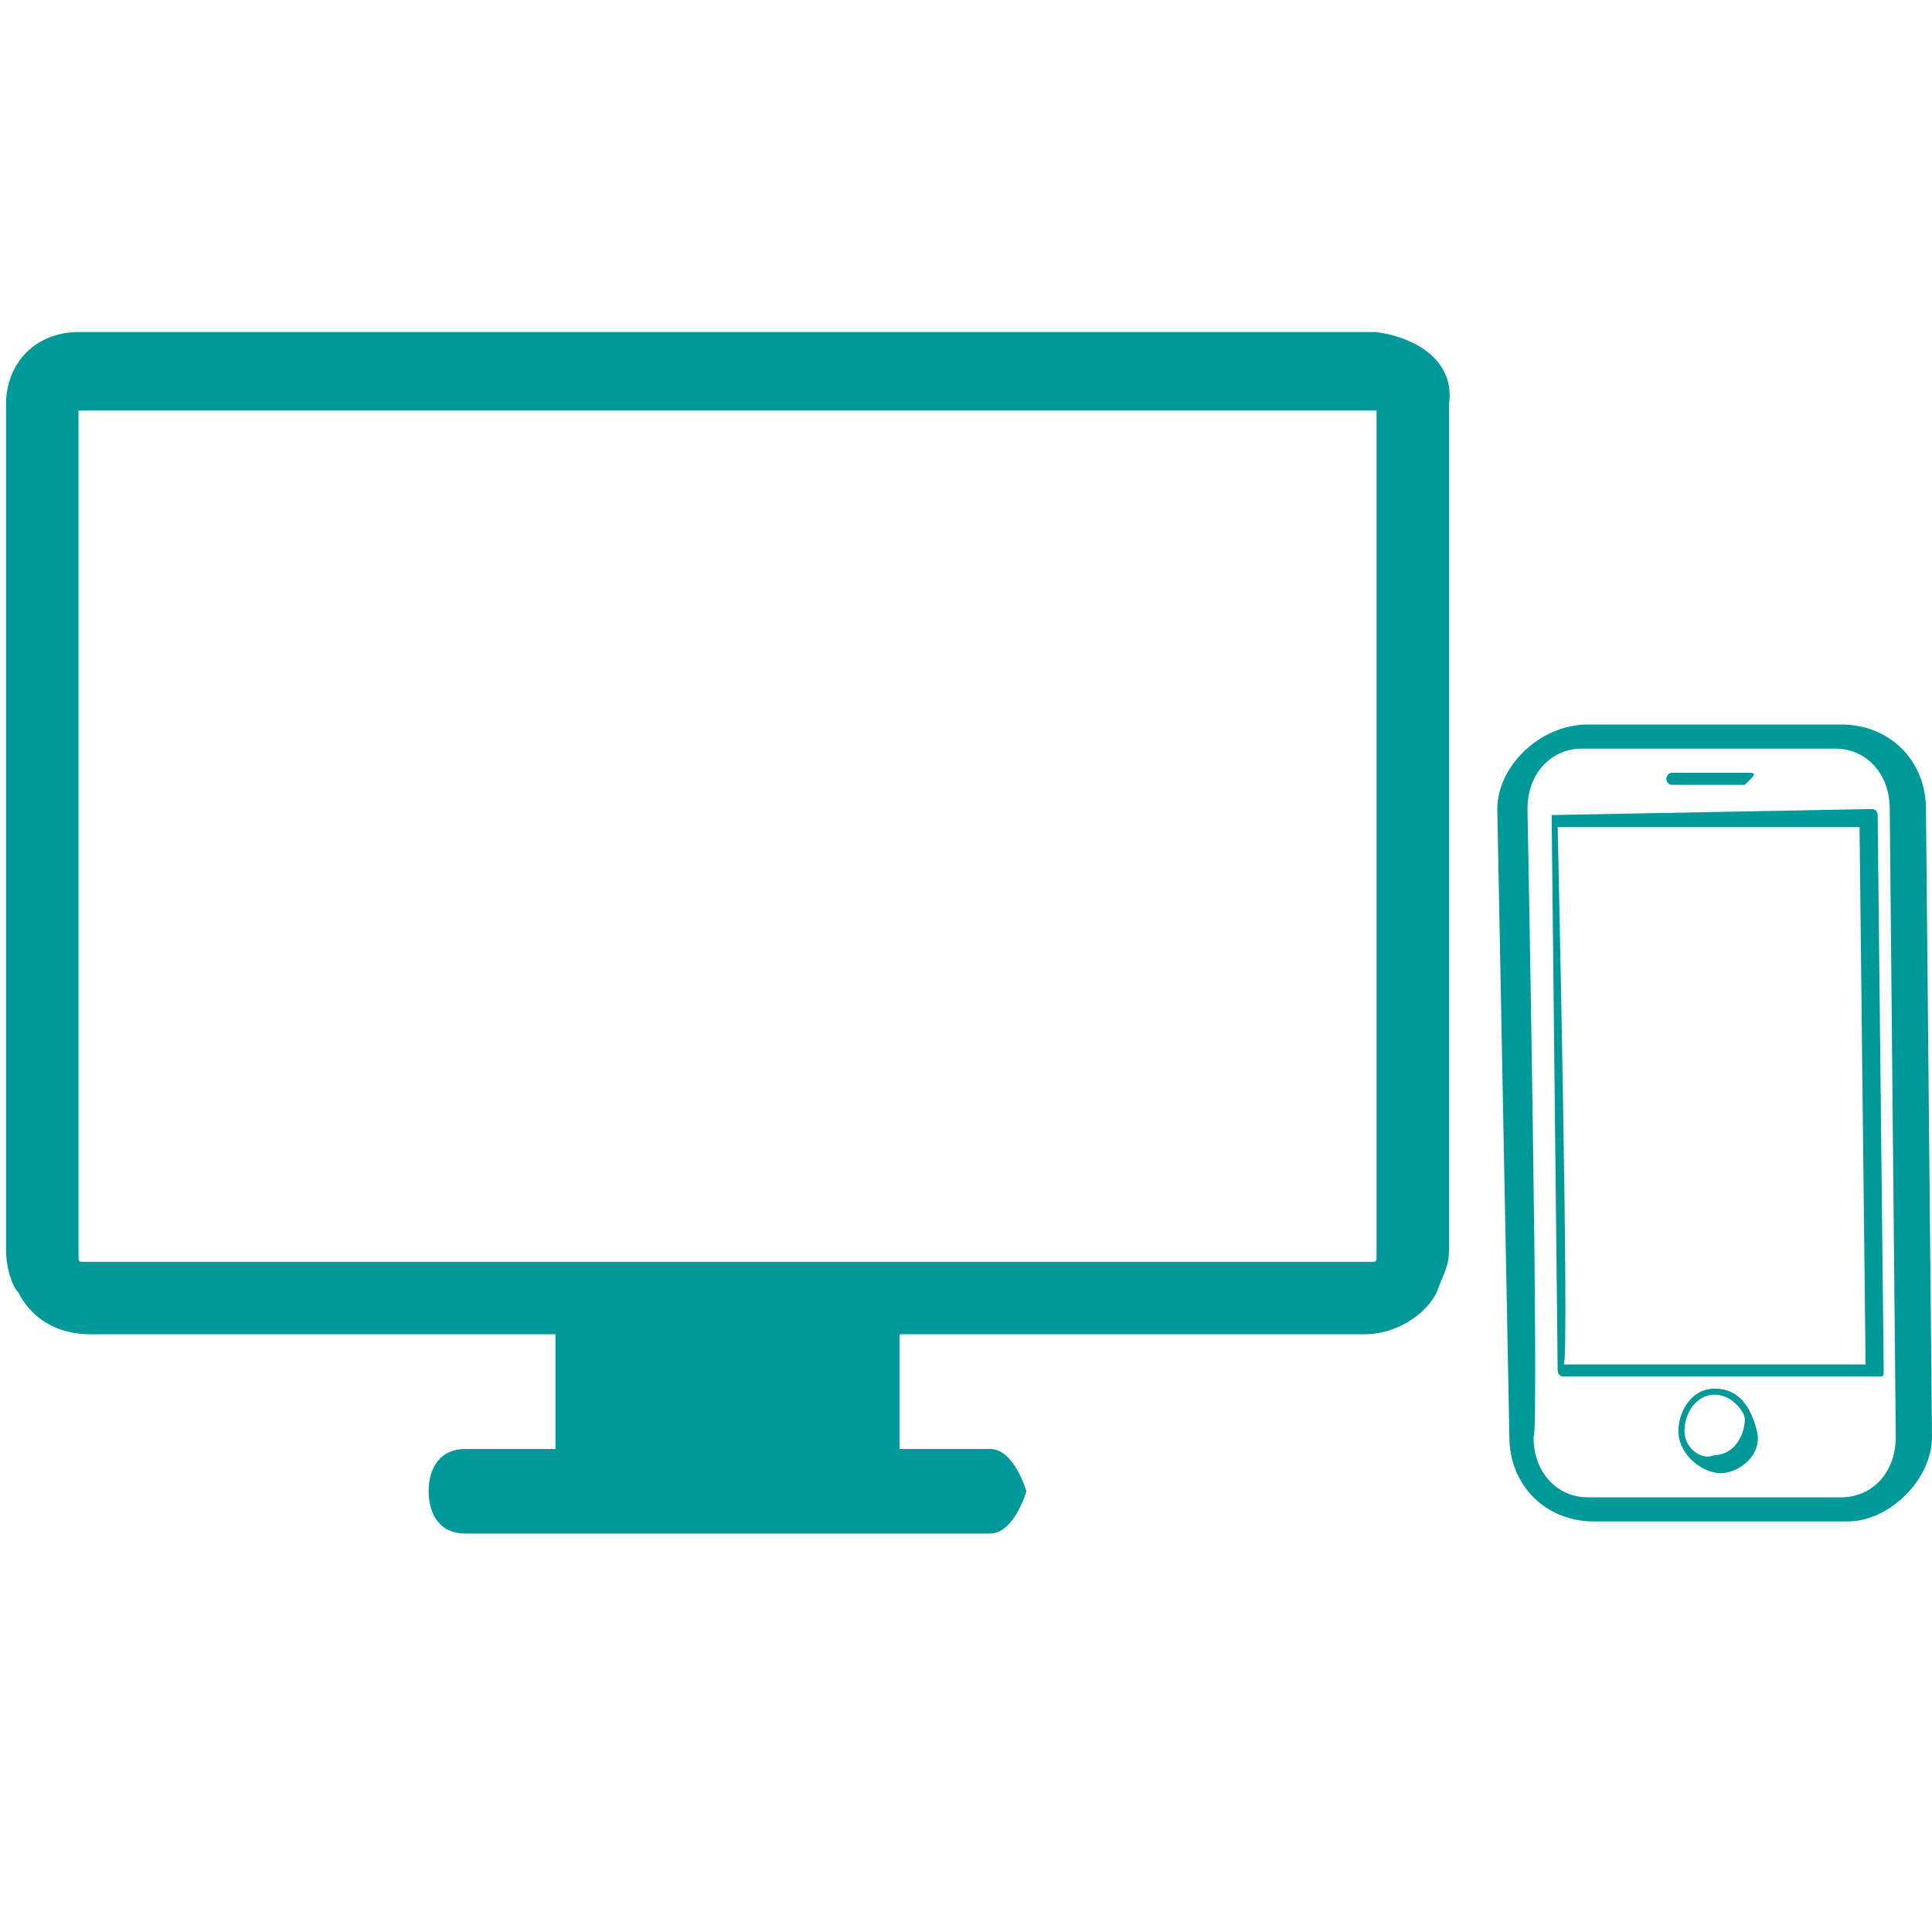 <?xml version="1.0" encoding="utf-8"?>
<!-- Generator: Adobe Illustrator 19.0.0, SVG Export Plug-In . SVG Version: 6.00 Build 0)  -->
<svg version="1.1" id="Layer_1" xmlns="http://www.w3.org/2000/svg" xmlns:xlink="http://www.w3.org/1999/xlink" x="0px" y="0px"
	 viewBox="1 -1 32 32" style="enable-background:new 1 -1 32 32;" xml:space="preserve">
<style type="text/css">
	.st0{fill:#009999;}
</style>
<g id="XMLID_2_">
	<g id="XMLID_11_">
		<path id="XMLID_12_" class="st0" d="M23.8,4.5H2.3C1.6,4.5,1.1,5,1.1,5.7v14c0,0.3,0.1,0.6,0.2,0.7c0.2,0.4,0.6,0.7,1.2,0.7h7.7
			v1.9H8.7c-0.4,0-0.6,0.3-0.6,0.7s0.2,0.7,0.6,0.7h8.7c0.4,0,0.6-0.7,0.6-0.7s-0.2-0.7-0.6-0.7h-1.5v-1.9h7.7c0.5,0,1-0.3,1.2-0.7
			c0.1-0.3,0.2-0.4,0.2-0.7v-14C25.1,5,24.5,4.6,23.8,4.5z M19.6,19.9H2.4c-0.1,0-0.1,0-0.1-0.1v-14h21.5v14c0,0.1,0,0.1-0.1,0.1
			H19.6"/>
		<path id="XMLID_3_" class="st0" d="M25.8,12.4L26,22.8c0,0.8,0.6,1.4,1.4,1.4h4.2c0.7,0,1.4-0.7,1.4-1.4l-0.1-10.4
			c0-0.8-0.6-1.4-1.4-1.4h-4.2C26.5,11,25.8,11.7,25.8,12.4z M26.3,12.4c0-0.6,0.4-1,0.9-1h4.2c0.5,0,0.9,0.4,0.9,1l0.1,10.4
			c0,0.6-0.4,1-0.9,1h-4.2c-0.5,0-0.9-0.4-0.9-1C26.5,22.8,26.3,12.4,26.3,12.4z M26.7,12.5l0.1,9.2c0,0,0,0.1,0.1,0.1h5.2
			c0.1,0,0.1,0,0.1-0.1l-0.1-9.2c0,0,0-0.1-0.1-0.1L26.7,12.5C26.7,12.4,26.7,12.4,26.7,12.5z M26.8,12.7h5l0.1,8.9h-5
			C27,21.6,26.8,12.7,26.8,12.7z M28.8,22.7c0,0.4,0.4,0.7,0.7,0.7s0.7-0.3,0.6-0.7S29.8,22,29.4,22S28.8,22.4,28.8,22.7z
			 M28.9,22.7c0-0.3,0.2-0.6,0.5-0.6s0.5,0.3,0.5,0.4c0,0.3-0.2,0.6-0.5,0.6C29.2,23.2,28.9,23,28.9,22.7z M29.9,12h-1.2
			c0,0-0.1,0-0.1-0.1c0,0,0-0.1,0.1-0.1h1.2C30.1,11.8,30.1,11.8,29.9,12C30.1,12,30.1,12,29.9,12z"/>
	</g>
</g>
</svg>
